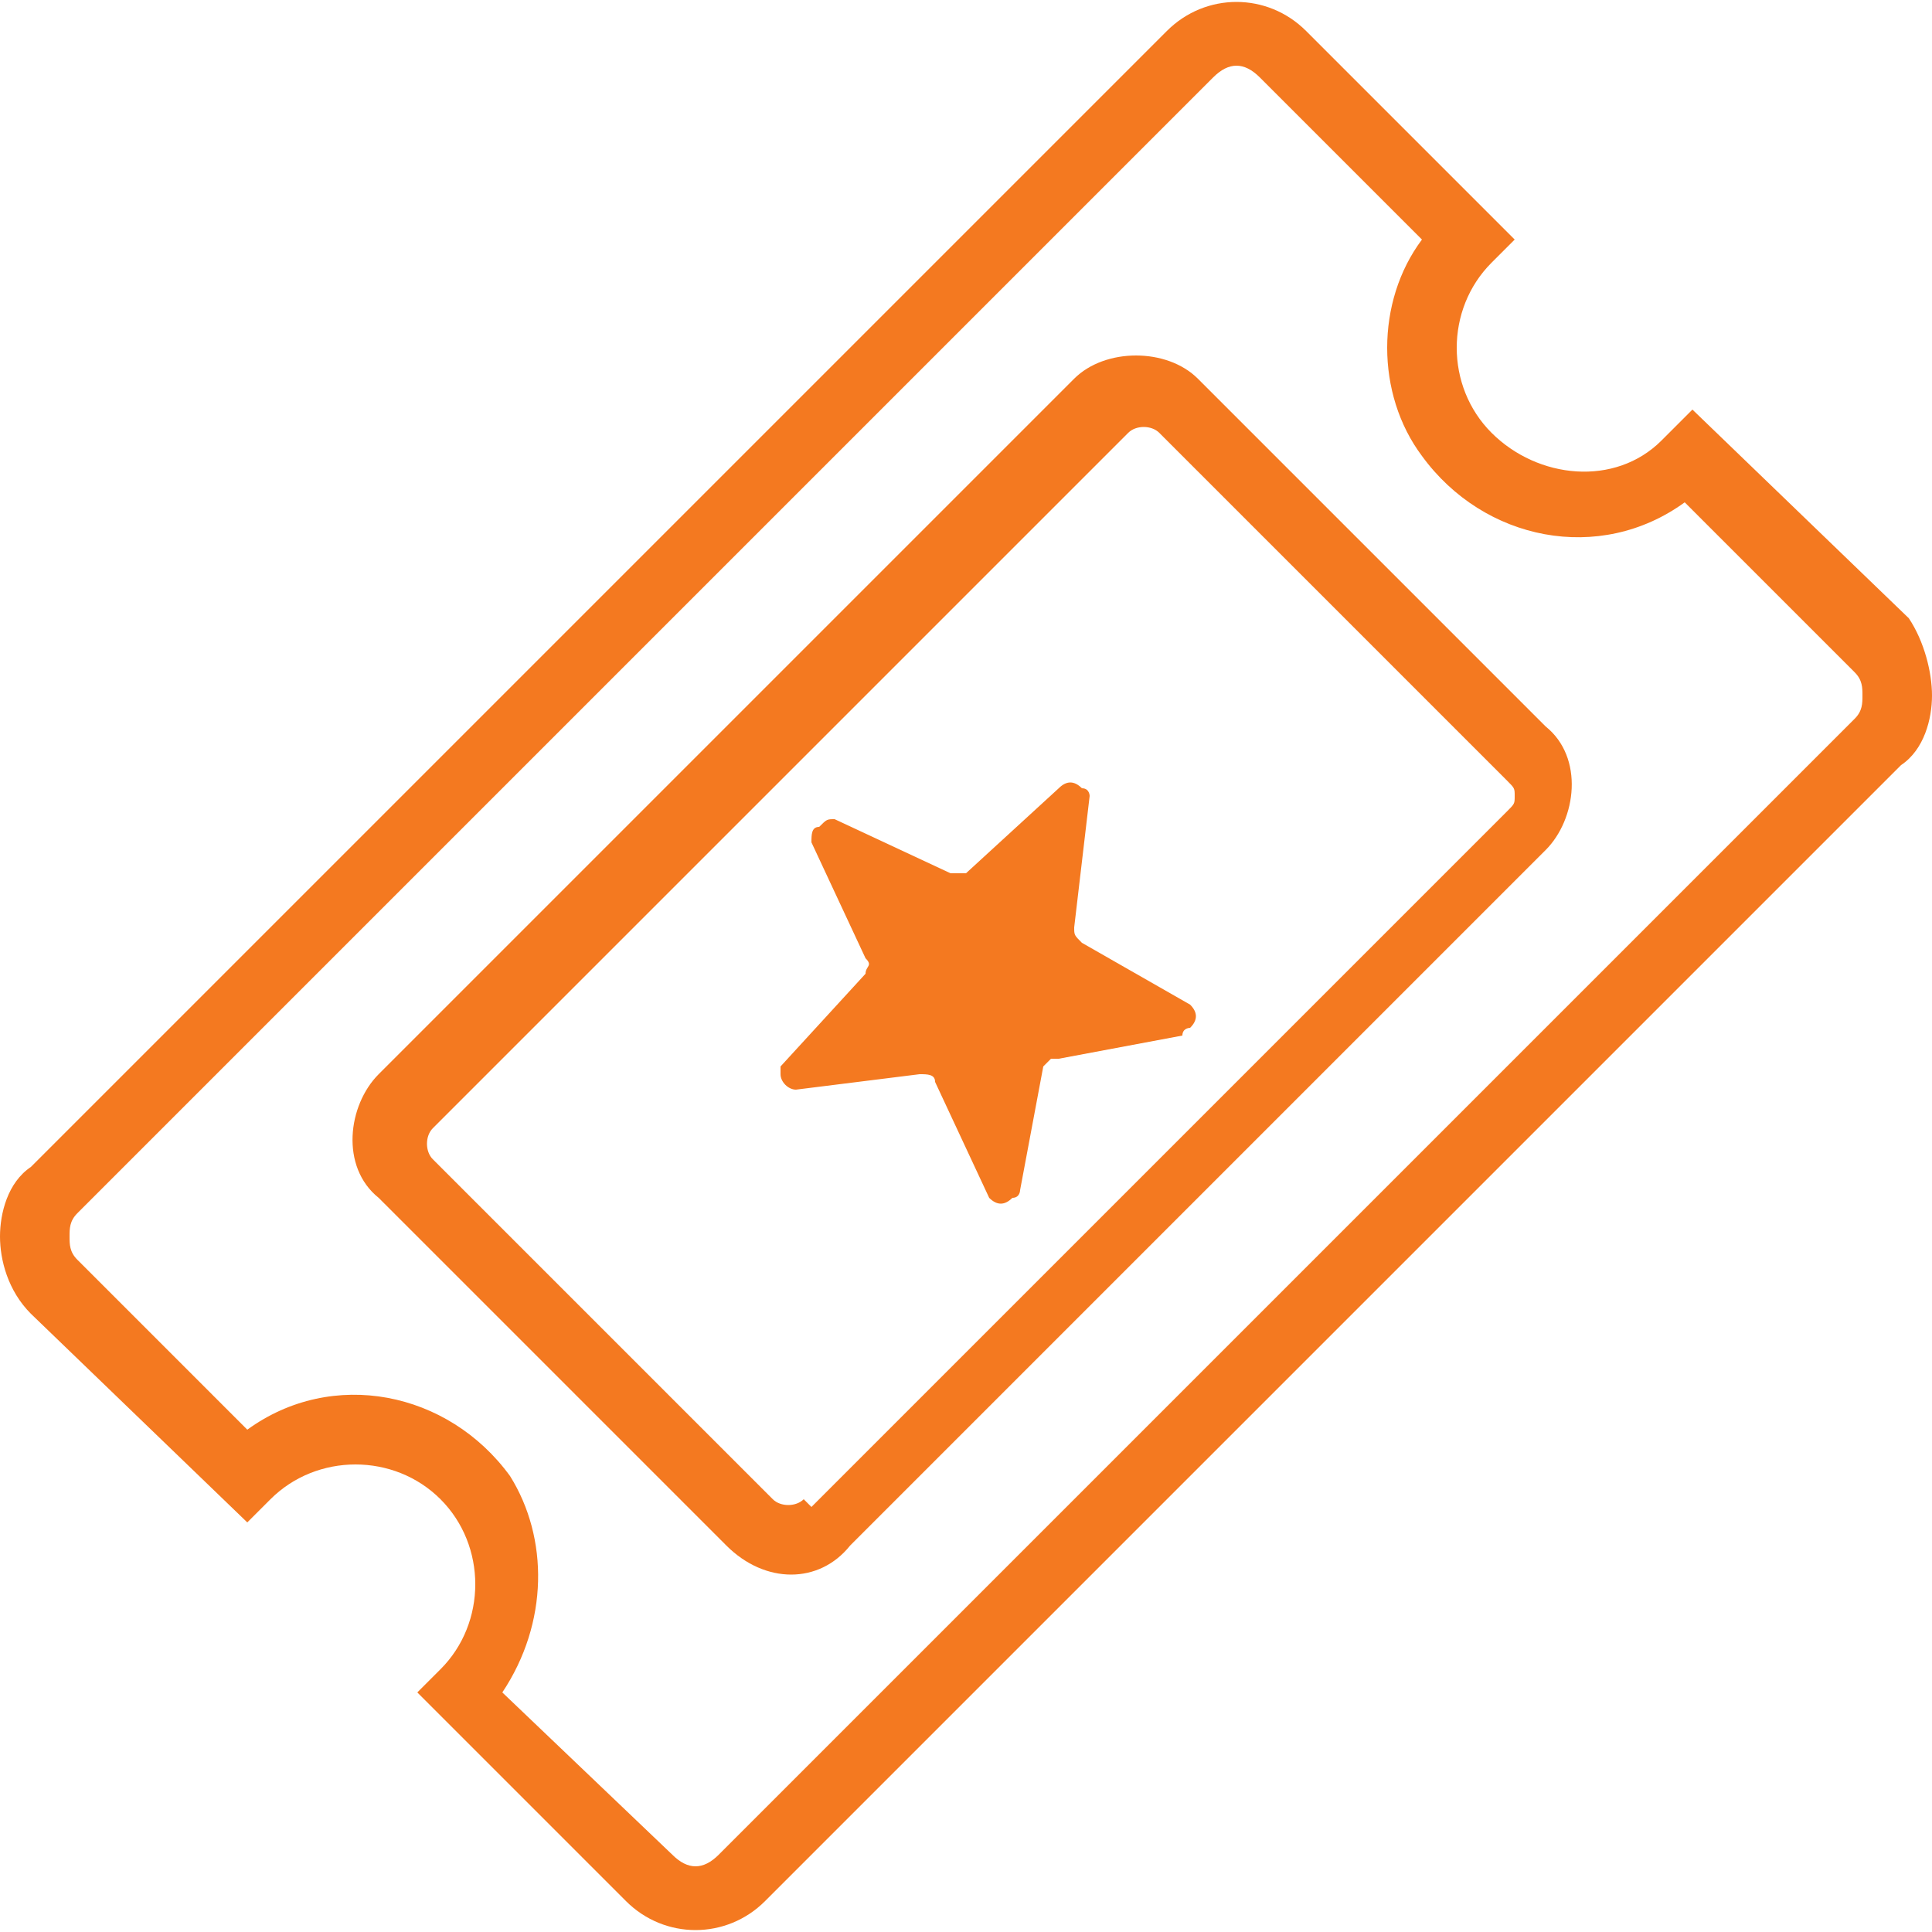 <?xml version="1.0" encoding="utf-8"?>
<!-- Generator: Adobe Illustrator 22.0.1, SVG Export Plug-In . SVG Version: 6.00 Build 0)  -->
<svg version="1.1" id="Layer_1" xmlns="http://www.w3.org/2000/svg" xmlns:xlink="http://www.w3.org/1999/xlink" x="0px" y="0px"
	 width="25px" height="25px" viewBox="0 0 25 25" enable-background="new 0 0 25 25" xml:space="preserve">
<path id="Cupom" fill="#F47920" d="M14.1,10.3L13.9,12c0,0.1,0,0.1,0.1,0.2l1.4,0.8c0.1,0.1,0.1,0.2,0,0.3c0,0,0,0,0,0
	c0,0-0.1,0-0.1,0.1l-1.6,0.3c0,0-0.1,0-0.1,0c0,0,0,0-0.1,0.1l-0.3,1.6c0,0,0,0.1-0.1,0.1c-0.1,0.1-0.2,0.1-0.3,0c0,0,0,0,0,0
	L12.1,14c0-0.1-0.1-0.1-0.2-0.1l-1.6,0.2c-0.1,0-0.2-0.1-0.2-0.2c0,0,0-0.1,0-0.1l1.1-1.2c0-0.1,0.1-0.1,0-0.2l-0.7-1.5
	c0-0.1,0-0.2,0.1-0.2c0.1-0.1,0.1-0.1,0.2-0.1l1.5,0.7c0.1,0,0.1,0,0.2,0l1.2-1.1c0.1-0.1,0.2-0.1,0.3,0
	C14.1,10.2,14.1,10.3,14.1,10.3z M11,20L11,20l9-9c0.4-0.4,0.5-1.2,0-1.6l-4.5-4.5c-0.4-0.4-1.2-0.4-1.6,0l0,0l-9,9
	c-0.4,0.4-0.5,1.2,0,1.6L9.4,20C9.9,20.5,10.6,20.5,11,20 M11,20l-0.6-0.6c-0.1,0.1-0.3,0.1-0.4,0L5.6,15c-0.1-0.1-0.1-0.3,0-0.4
	c0,0,0,0,0,0l9-9c0.1-0.1,0.3-0.1,0.4,0l4.5,4.5c0.1,0.1,0.1,0.1,0.1,0.2c0,0.1,0,0.1-0.1,0.2l-9,9L11,20L11,20L11,20z M9.9,24.6
	L9.9,24.6c-0.5,0.5-1.3,0.5-1.8,0l-2.7-2.7l0.3-0.3c0.6-0.6,0.6-1.6,0-2.2c-0.6-0.6-1.6-0.6-2.2,0c0,0,0,0,0,0l-0.3,0.3l-2.8-2.7
	C0.1,16.7,0,16.3,0,16c0-0.3,0.1-0.7,0.4-0.9L15.1,0.4c0.5-0.5,1.3-0.5,1.8,0l2.7,2.7l-0.3,0.3C18.7,4,18.7,5,19.3,5.6
	c0.6,0.6,1.6,0.7,2.2,0.1c0,0,0,0,0.1-0.1l0.3-0.3l2.8,2.7C24.9,8.3,25,8.7,25,9c0,0.3-0.1,0.7-0.4,0.9L9.9,24.6z M6.5,21.9L8.7,24
	c0.2,0.2,0.4,0.2,0.6,0c0,0,0,0,0,0L24,9.3c0.1-0.1,0.1-0.2,0.1-0.3c0-0.1,0-0.2-0.1-0.3l-2.2-2.2c-1.1,0.8-2.6,0.5-3.4-0.6
	c-0.6-0.8-0.6-2,0-2.8L16.3,1c-0.2-0.2-0.4-0.2-0.6,0c0,0,0,0,0,0L1,15.7c-0.1,0.1-0.1,0.2-0.1,0.3c0,0.1,0,0.2,0.1,0.3l2.2,2.2
	c1.1-0.8,2.6-0.5,3.4,0.6C7.1,19.9,7.1,21,6.5,21.9L6.5,21.9z"/>
</svg>
